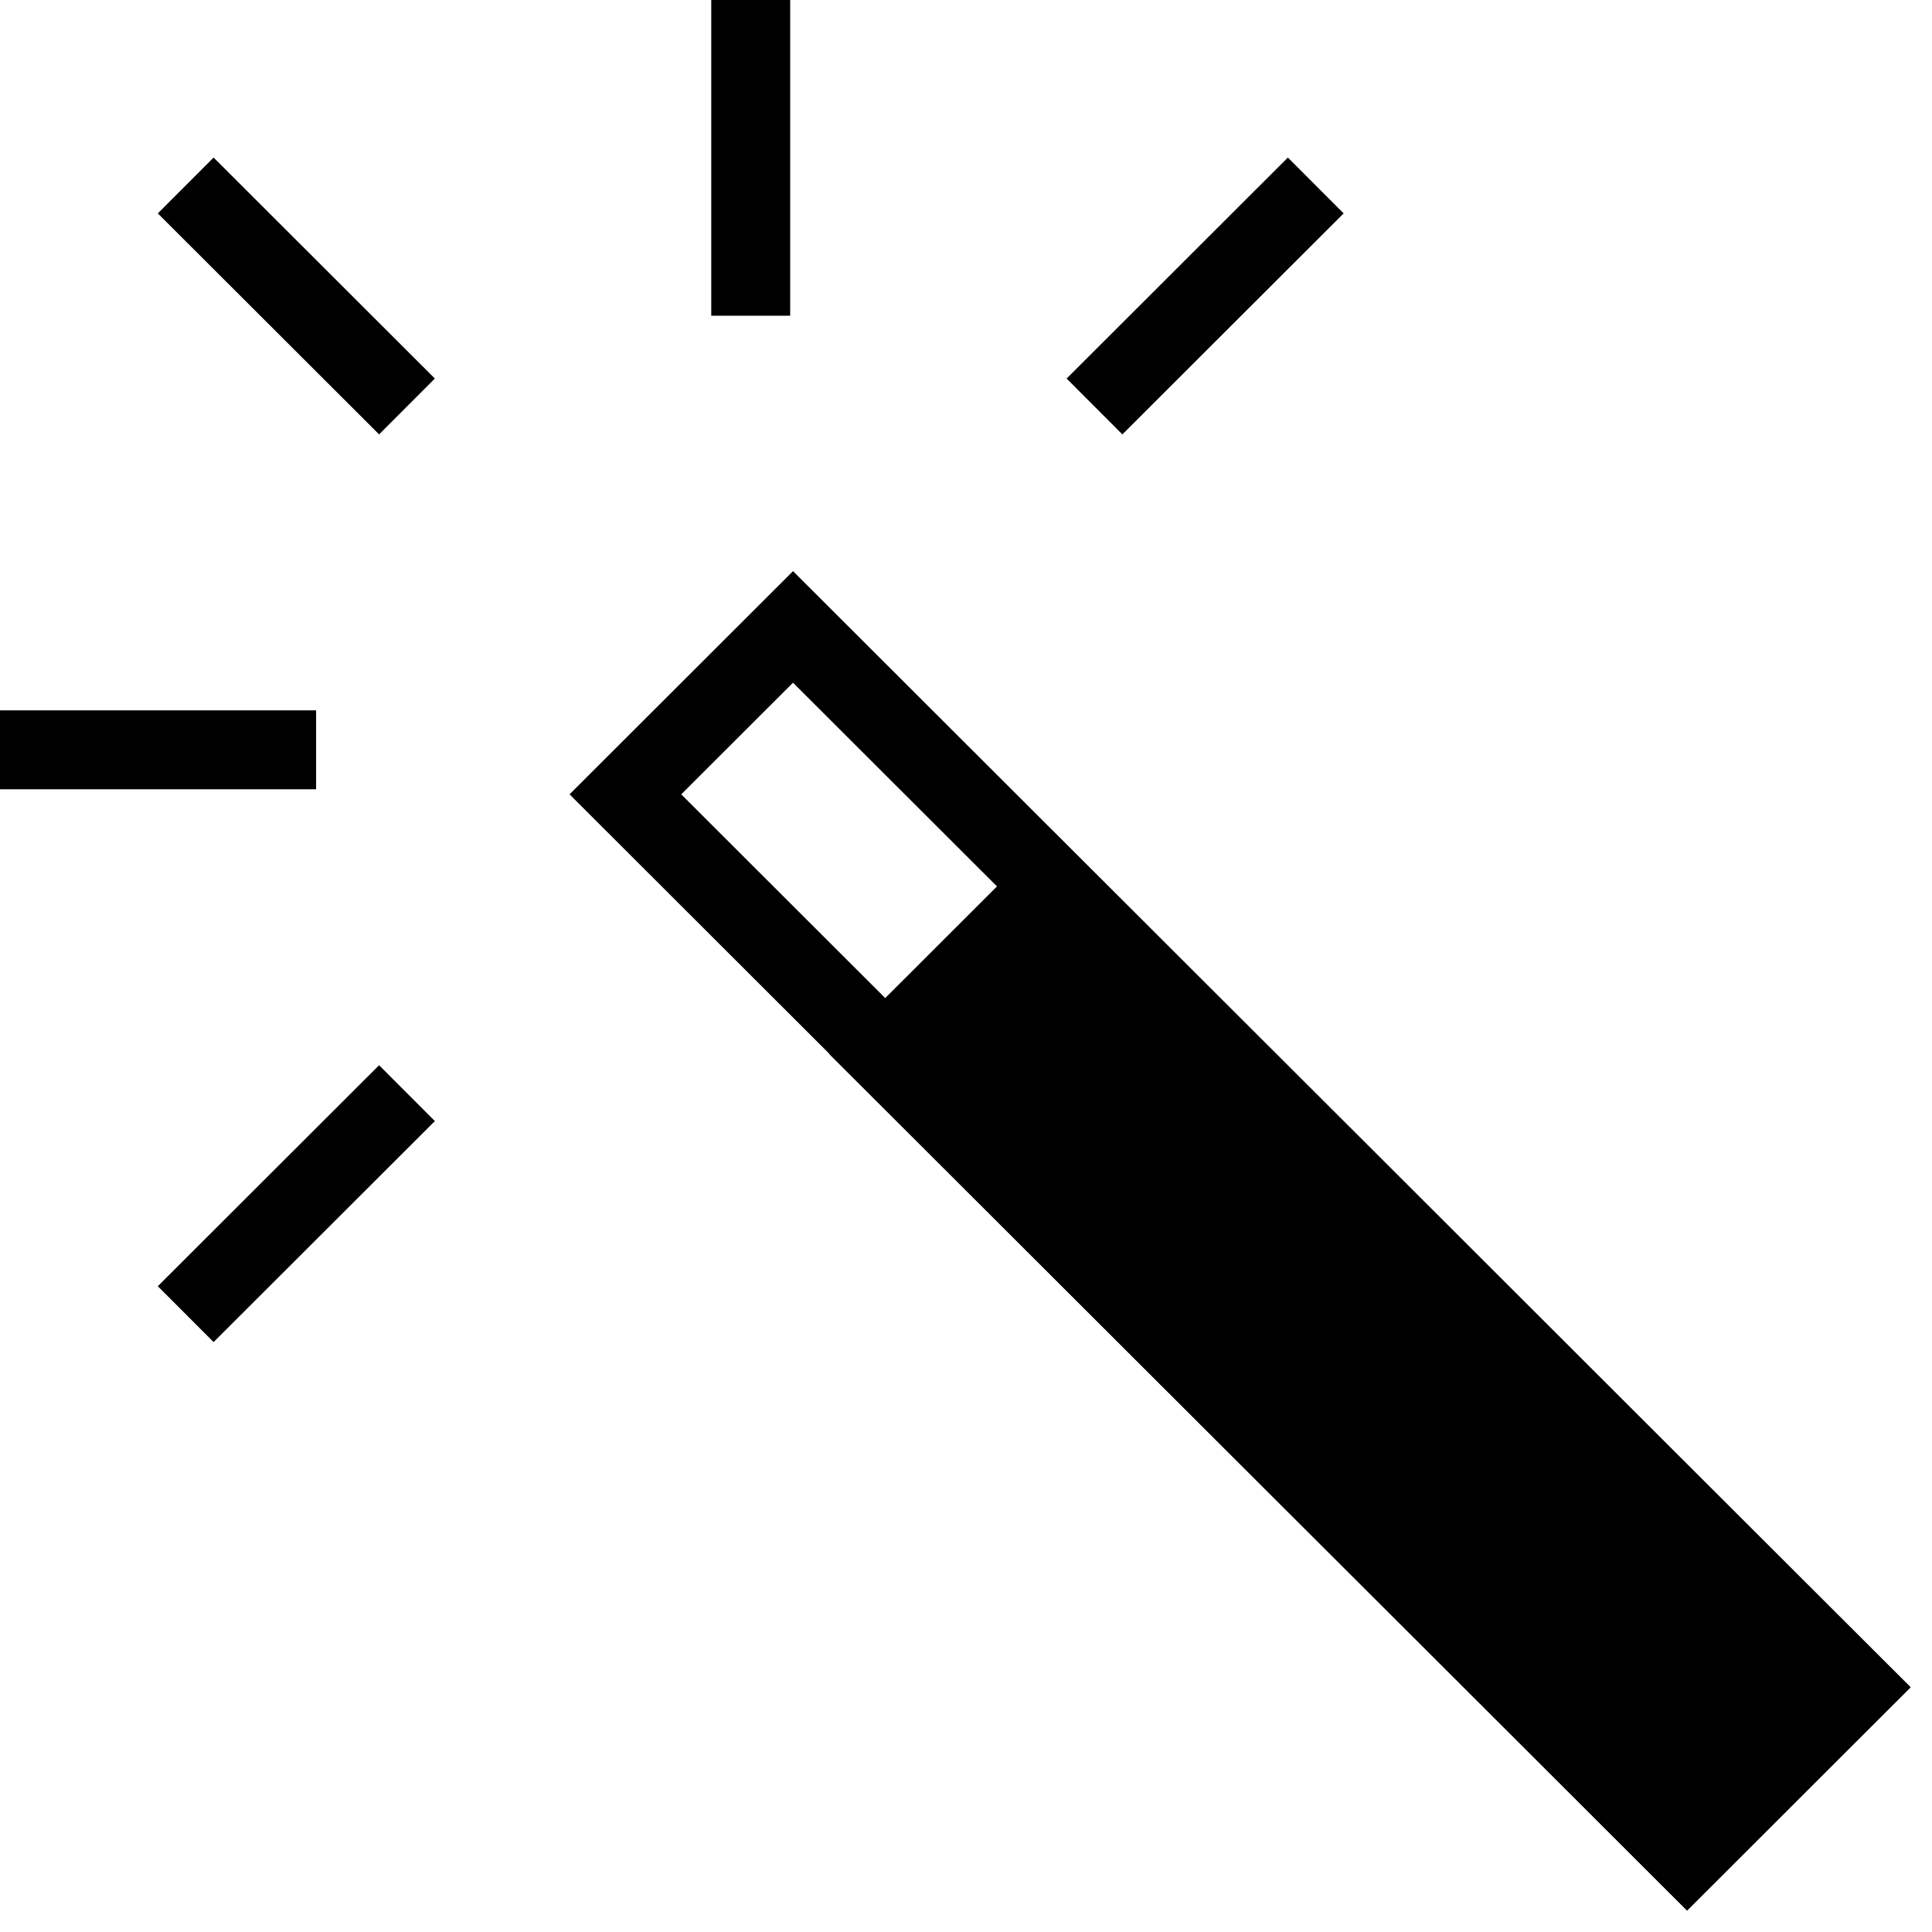 <svg width="75" height="75" viewBox="0 0 75 75" fill="none" xmlns="http://www.w3.org/2000/svg">
<g id="Icon">
<g id="Loading">
<g id="Path">
<path fill-rule="evenodd" clip-rule="evenodd" d="M29.143 0V12.256V0Z" fill="black"/>
<path d="M29.143 0V12.256" stroke="black" stroke-width="3.064"/>
</g>
<g id="Path_2">
<path fill-rule="evenodd" clip-rule="evenodd" d="M12.271 29.108H0H12.271Z" fill="black"/>
<path d="M12.271 29.108H0" stroke="black" stroke-width="3.064"/>
</g>
<g id="Path_3">
<path fill-rule="evenodd" clip-rule="evenodd" d="M51.078 7.2L42.488 15.779L51.078 7.2Z" fill="black"/>
<path d="M51.078 7.2L42.488 15.779" stroke="black" stroke-width="3.064"/>
</g>
<g id="Path_4">
<path fill-rule="evenodd" clip-rule="evenodd" d="M15.799 42.436L7.209 51.015L15.799 42.436Z" fill="black"/>
<path d="M15.799 42.436L7.209 51.015" stroke="black" stroke-width="3.064"/>
</g>
<g id="Path_5">
<path fill-rule="evenodd" clip-rule="evenodd" d="M15.799 15.779L7.209 7.2L15.799 15.779Z" fill="black"/>
<path d="M15.799 15.779L7.209 7.2" stroke="black" stroke-width="3.064"/>
</g>
</g>
<path id="Rectangle" fill-rule="evenodd" clip-rule="evenodd" d="M24.278 30.836L30.785 24.337L72 65.501L65.492 72L24.278 30.836Z" stroke="black" stroke-width="3.064"/>
<path id="Rectangle " fill-rule="evenodd" clip-rule="evenodd" d="M34.358 40.917L40.865 34.416L72 65.5L65.493 72.001L34.358 40.917Z" fill="black" stroke="black" stroke-width="3.064"/>
</g>
</svg>
